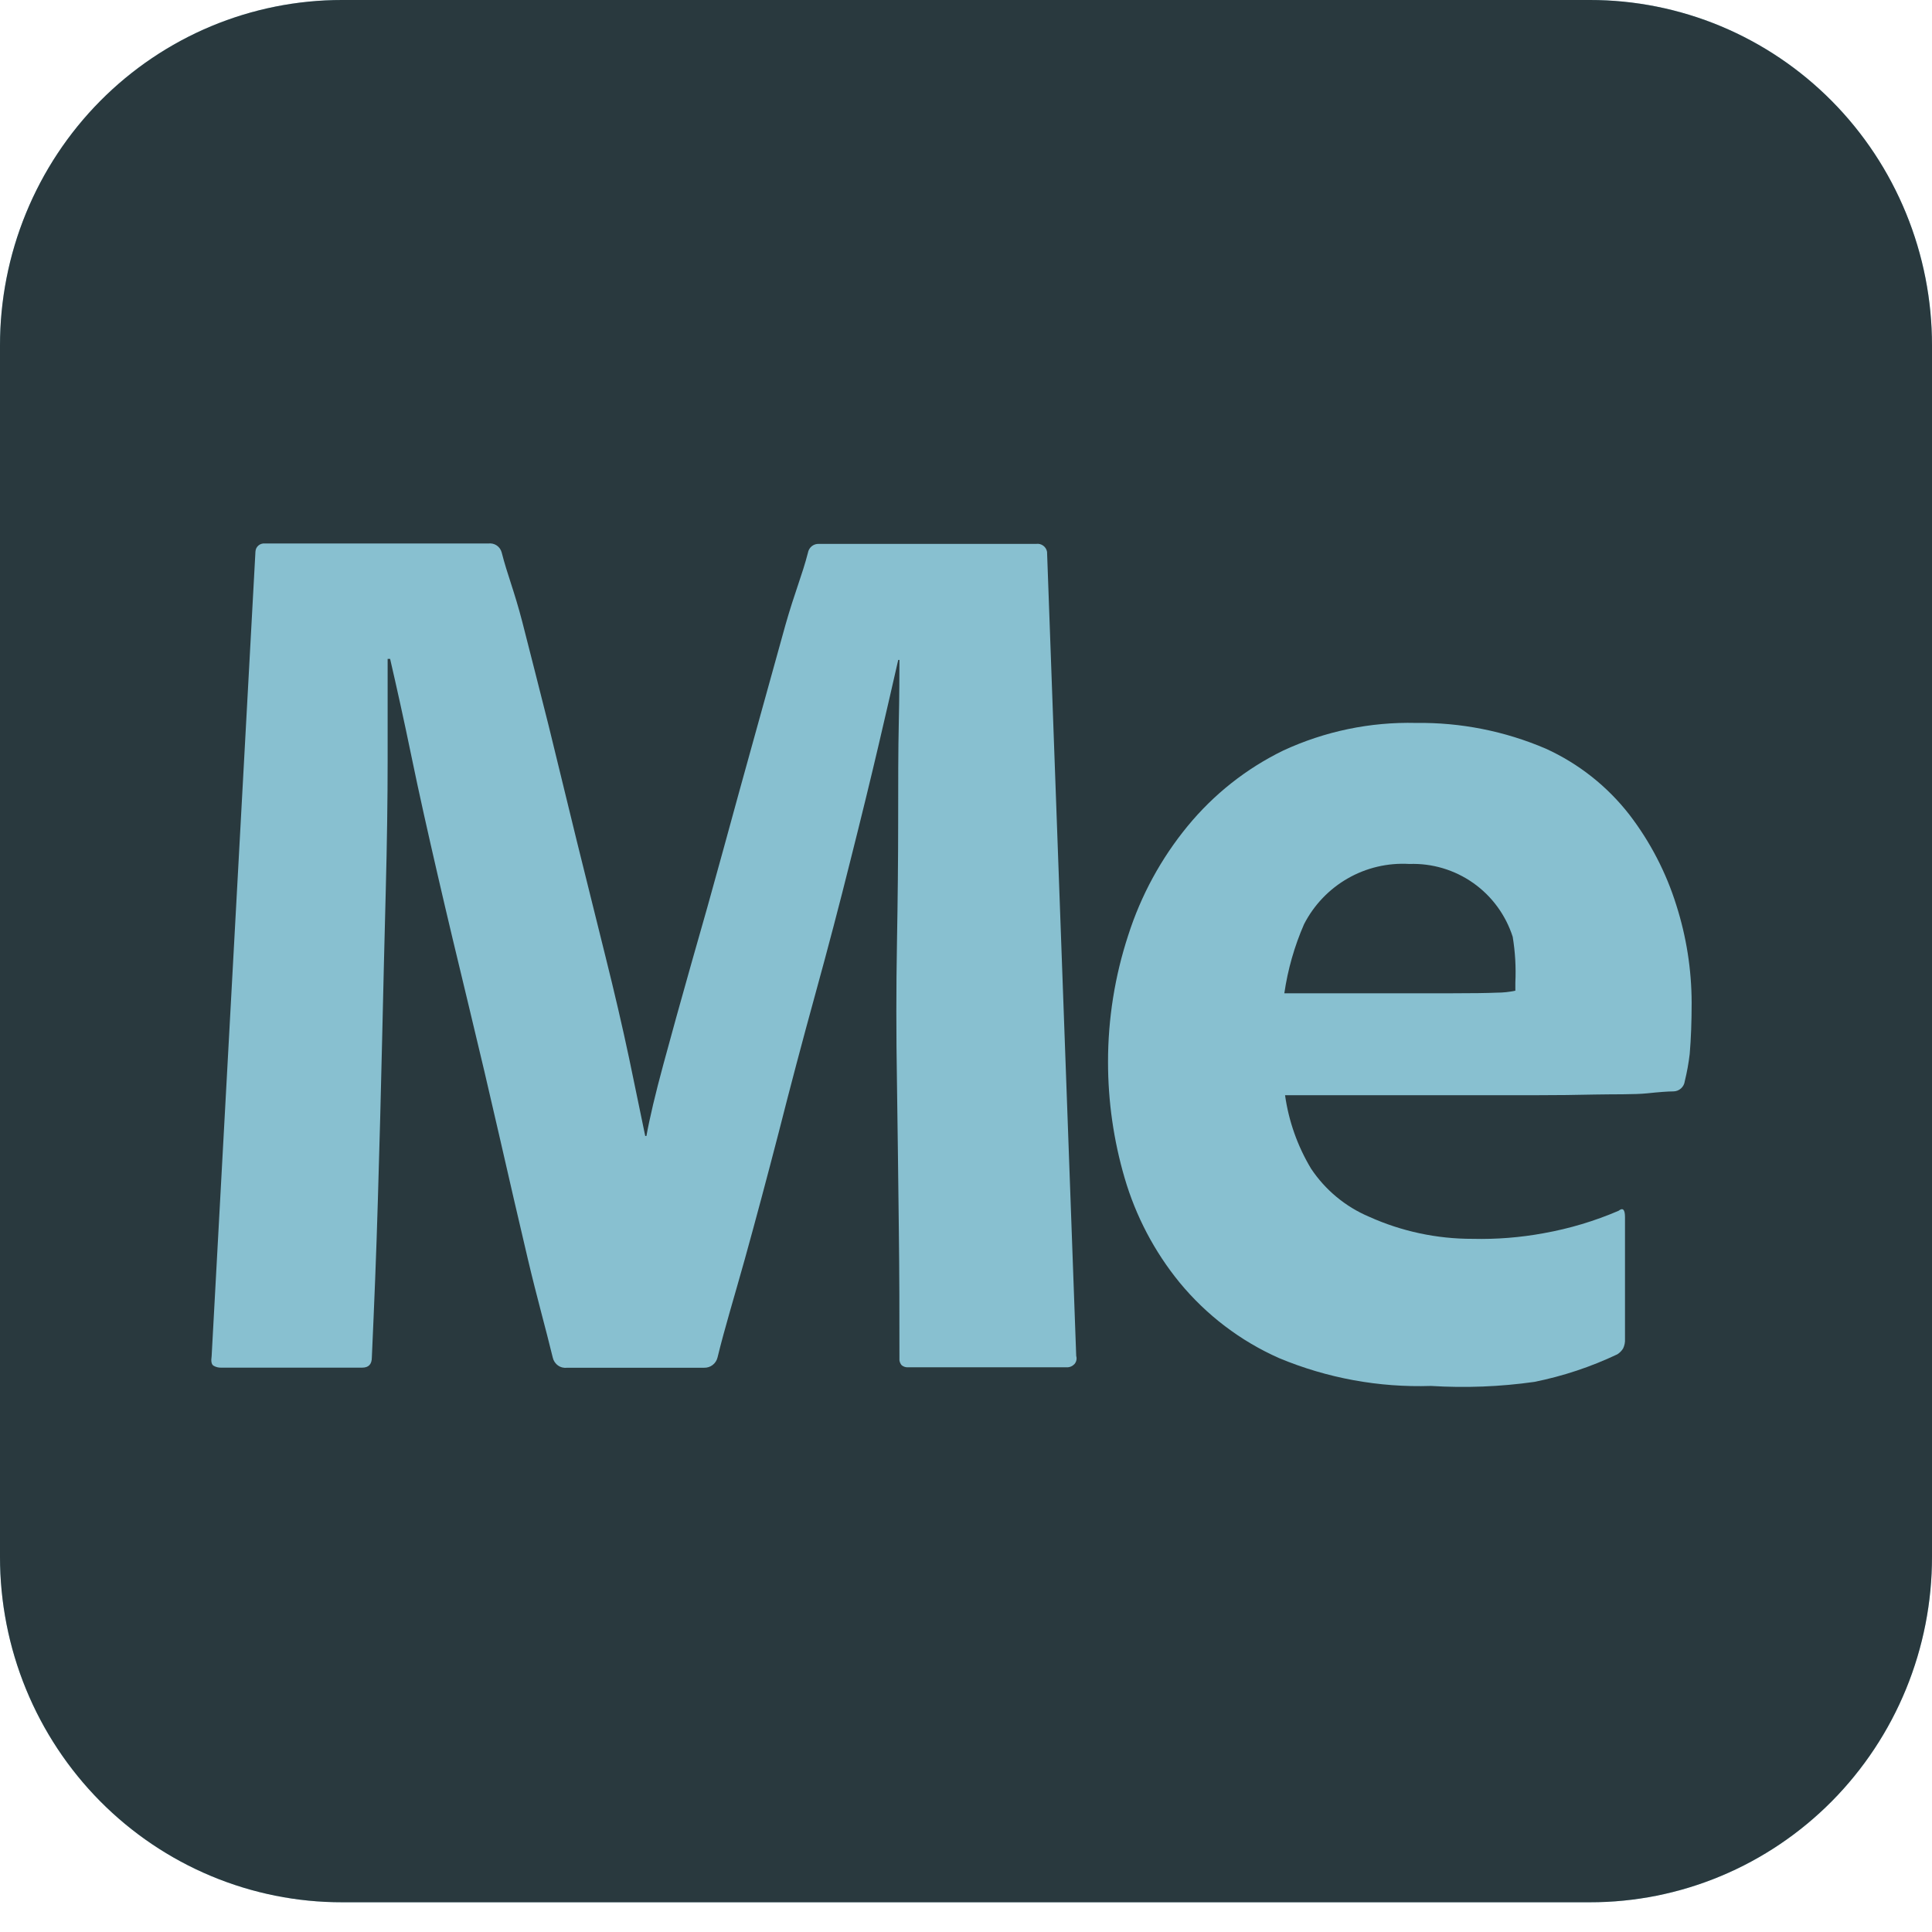 <svg width="64" height="64" viewBox="0 0 64 64" fill="none" xmlns="http://www.w3.org/2000/svg">
<g clip-path="url(#clip0_23_63)">
<path d="M11.333 5.07914e-06H52.667C54.155 -0.001 55.63 0.294 57.005 0.868C58.381 1.443 59.631 2.286 60.684 3.349C61.736 4.412 62.571 5.674 63.14 7.064C63.709 8.453 64.001 9.942 64 11.445V51.57C64.001 53.074 63.709 54.563 63.14 55.952C62.571 57.341 61.736 58.603 60.684 59.666C59.631 60.729 58.381 61.572 57.005 62.147C55.63 62.722 54.155 63.017 52.667 63.015H11.333C9.845 63.017 8.37 62.722 6.995 62.147C5.619 61.572 4.369 60.729 3.316 59.666C2.264 58.603 1.429 57.341 0.86 55.952C0.291 54.563 -0.001 53.074 5.02953e-06 51.57V11.445C-0.001 9.942 0.291 8.453 0.86 7.064C1.429 5.674 2.264 4.412 3.316 3.349C4.369 2.286 5.619 1.443 6.995 0.868C8.37 0.294 9.845 -0.001 11.333 5.07914e-06Z" fill="#88C0D0"/>
<path d="M11.333 5.07914e-06H52.667C54.155 -0.001 55.63 0.294 57.005 0.868C58.381 1.443 59.631 2.286 60.684 3.349C61.736 4.412 62.571 5.674 63.14 7.064C63.709 8.453 64.001 9.942 64 11.445V51.57C64.001 53.074 63.709 54.563 63.14 55.952C62.571 57.341 61.736 58.603 60.684 59.666C59.631 60.729 58.381 61.572 57.005 62.147C55.63 62.722 54.155 63.017 52.667 63.015H11.333C9.845 63.017 8.37 62.722 6.995 62.147C5.619 61.572 4.369 60.729 3.316 59.666C2.264 58.603 1.429 57.341 0.86 55.952C0.291 54.563 -0.001 53.074 5.02953e-06 51.57V11.445C-0.001 9.942 0.291 8.453 0.86 7.064C1.429 5.674 2.264 4.412 3.316 3.349C4.369 2.286 5.619 1.443 6.995 0.868C8.37 0.294 9.845 -0.001 11.333 5.07914e-06Z" fill="black" fill-opacity="0.7"/>
<path d="M50.899 36.28H42.569C42.69 37.14 42.983 37.968 43.43 38.712C43.902 39.421 44.571 39.975 45.353 40.306C46.431 40.792 47.6 41.041 48.782 41.038C49.574 41.057 50.366 40.994 51.145 40.85C51.995 40.698 52.825 40.449 53.619 40.108C53.76 39.995 53.83 40.066 53.83 40.32V44.354C53.837 44.464 53.815 44.574 53.766 44.673C53.718 44.75 53.653 44.815 53.577 44.863C52.701 45.279 51.778 45.586 50.827 45.777C49.693 45.937 48.546 45.982 47.403 45.911C45.68 45.968 43.964 45.654 42.371 44.989C41.092 44.423 39.963 43.564 39.073 42.482C38.241 41.462 37.623 40.285 37.254 39.02C36.889 37.772 36.704 36.477 36.705 35.176C36.704 33.751 36.93 32.334 37.374 30.981C37.795 29.663 38.462 28.437 39.339 27.369C40.204 26.314 41.286 25.458 42.51 24.862C43.887 24.224 45.391 23.911 46.907 23.948C48.384 23.928 49.848 24.218 51.206 24.8C52.292 25.294 53.243 26.045 53.977 26.989C54.666 27.888 55.193 28.903 55.531 29.987C55.864 31.03 56.035 32.119 56.038 33.215C56.038 33.838 56.017 34.404 55.974 34.913C55.938 35.217 55.884 35.517 55.811 35.813C55.8 35.907 55.755 35.994 55.685 36.056C55.615 36.119 55.524 36.154 55.43 36.154C55.262 36.154 54.971 36.175 54.563 36.218C54.155 36.261 53.427 36.245 52.822 36.258C52.217 36.272 51.577 36.28 50.899 36.28ZM42.545 32.904H48.083C48.761 32.904 49.261 32.897 49.585 32.883C49.791 32.883 49.996 32.861 50.198 32.818V32.55C50.222 32.042 50.193 31.533 50.11 31.032C49.878 30.31 49.419 29.684 48.801 29.249C48.183 28.814 47.44 28.593 46.686 28.62C45.975 28.578 45.266 28.743 44.647 29.098C44.028 29.452 43.524 29.98 43.198 30.616C42.879 31.346 42.66 32.116 42.545 32.904Z" fill="#88C0D0"/>
<path d="M8.462 18.271C8.464 18.233 8.474 18.196 8.49 18.161C8.507 18.127 8.531 18.096 8.56 18.071C8.589 18.046 8.622 18.027 8.659 18.016C8.695 18.004 8.733 18 8.771 18.004H16.177C16.274 17.991 16.372 18.014 16.454 18.068C16.535 18.123 16.594 18.206 16.619 18.301C16.806 19.038 17.035 19.571 17.302 20.602C17.569 21.634 17.857 22.791 18.174 24.037L19.107 27.86C19.429 29.162 19.744 30.429 20.051 31.661C20.359 32.893 20.622 34.027 20.841 35.061C21.054 36.095 21.232 36.951 21.374 37.63H21.414C21.521 37.035 21.708 36.242 21.977 35.251C22.245 34.26 22.553 33.148 22.902 31.916C23.258 30.683 23.613 29.416 23.969 28.114C24.324 26.812 24.68 25.523 25.035 24.248C25.391 22.973 25.719 21.791 26.019 20.701C26.329 19.611 26.574 19.051 26.763 18.314C26.777 18.229 26.822 18.151 26.888 18.096C26.955 18.041 27.04 18.013 27.126 18.017H34.326C34.409 18.005 34.493 18.027 34.56 18.077C34.628 18.127 34.673 18.202 34.686 18.285C34.686 18.285 34.686 18.301 34.686 18.309L35.651 44.919C35.665 44.965 35.667 45.014 35.656 45.061C35.646 45.108 35.624 45.151 35.593 45.187C35.558 45.223 35.517 45.252 35.471 45.27C35.425 45.288 35.376 45.297 35.326 45.294H30.075C30.003 45.297 29.933 45.274 29.875 45.23C29.845 45.2 29.823 45.163 29.809 45.123C29.795 45.083 29.79 45.039 29.795 44.997C29.795 43.553 29.795 42.222 29.774 40.636C29.753 39.05 29.739 37.456 29.713 35.856C29.686 34.257 29.686 32.719 29.713 31.248C29.739 29.778 29.753 28.417 29.753 27.171C29.753 25.925 29.753 24.843 29.774 23.922C29.795 23 29.793 22.314 29.795 21.861H29.755C29.593 22.576 29.379 23.504 29.113 24.645C28.846 25.786 28.531 27.075 28.169 28.511C27.813 29.939 27.425 31.419 27.003 32.95C26.582 34.48 26.18 35.998 25.798 37.504C25.409 39.006 25.034 40.408 24.673 41.71C24.31 43.012 24.011 43.976 23.769 44.968C23.745 45.067 23.688 45.155 23.607 45.217C23.527 45.279 23.427 45.311 23.326 45.308H18.793C18.684 45.323 18.574 45.297 18.485 45.233C18.395 45.17 18.333 45.075 18.31 44.968C18.07 43.976 17.793 43.012 17.486 41.71C17.179 40.408 16.865 39.047 16.542 37.633C16.219 36.218 15.878 34.766 15.518 33.279C15.158 31.792 14.814 30.354 14.494 28.966C14.174 27.578 13.883 26.287 13.63 25.057C13.377 23.828 13.137 22.753 12.923 21.826H12.841V25.183C12.841 26.487 12.82 27.925 12.779 29.497C12.738 31.068 12.698 32.71 12.659 34.423C12.62 36.138 12.573 37.908 12.518 39.733C12.465 41.56 12.398 43.181 12.318 44.965C12.318 45.193 12.211 45.305 11.998 45.305H7.339C7.246 45.31 7.153 45.288 7.073 45.241C7.005 45.198 6.985 45.092 7.011 44.922L8.462 18.271Z" fill="#88C0D0"/>
</g>
<defs>
<clipPath id="clip0_23_63">
<rect width="64" height="64" fill="white"/>
</clipPath>
</defs>
</svg>
